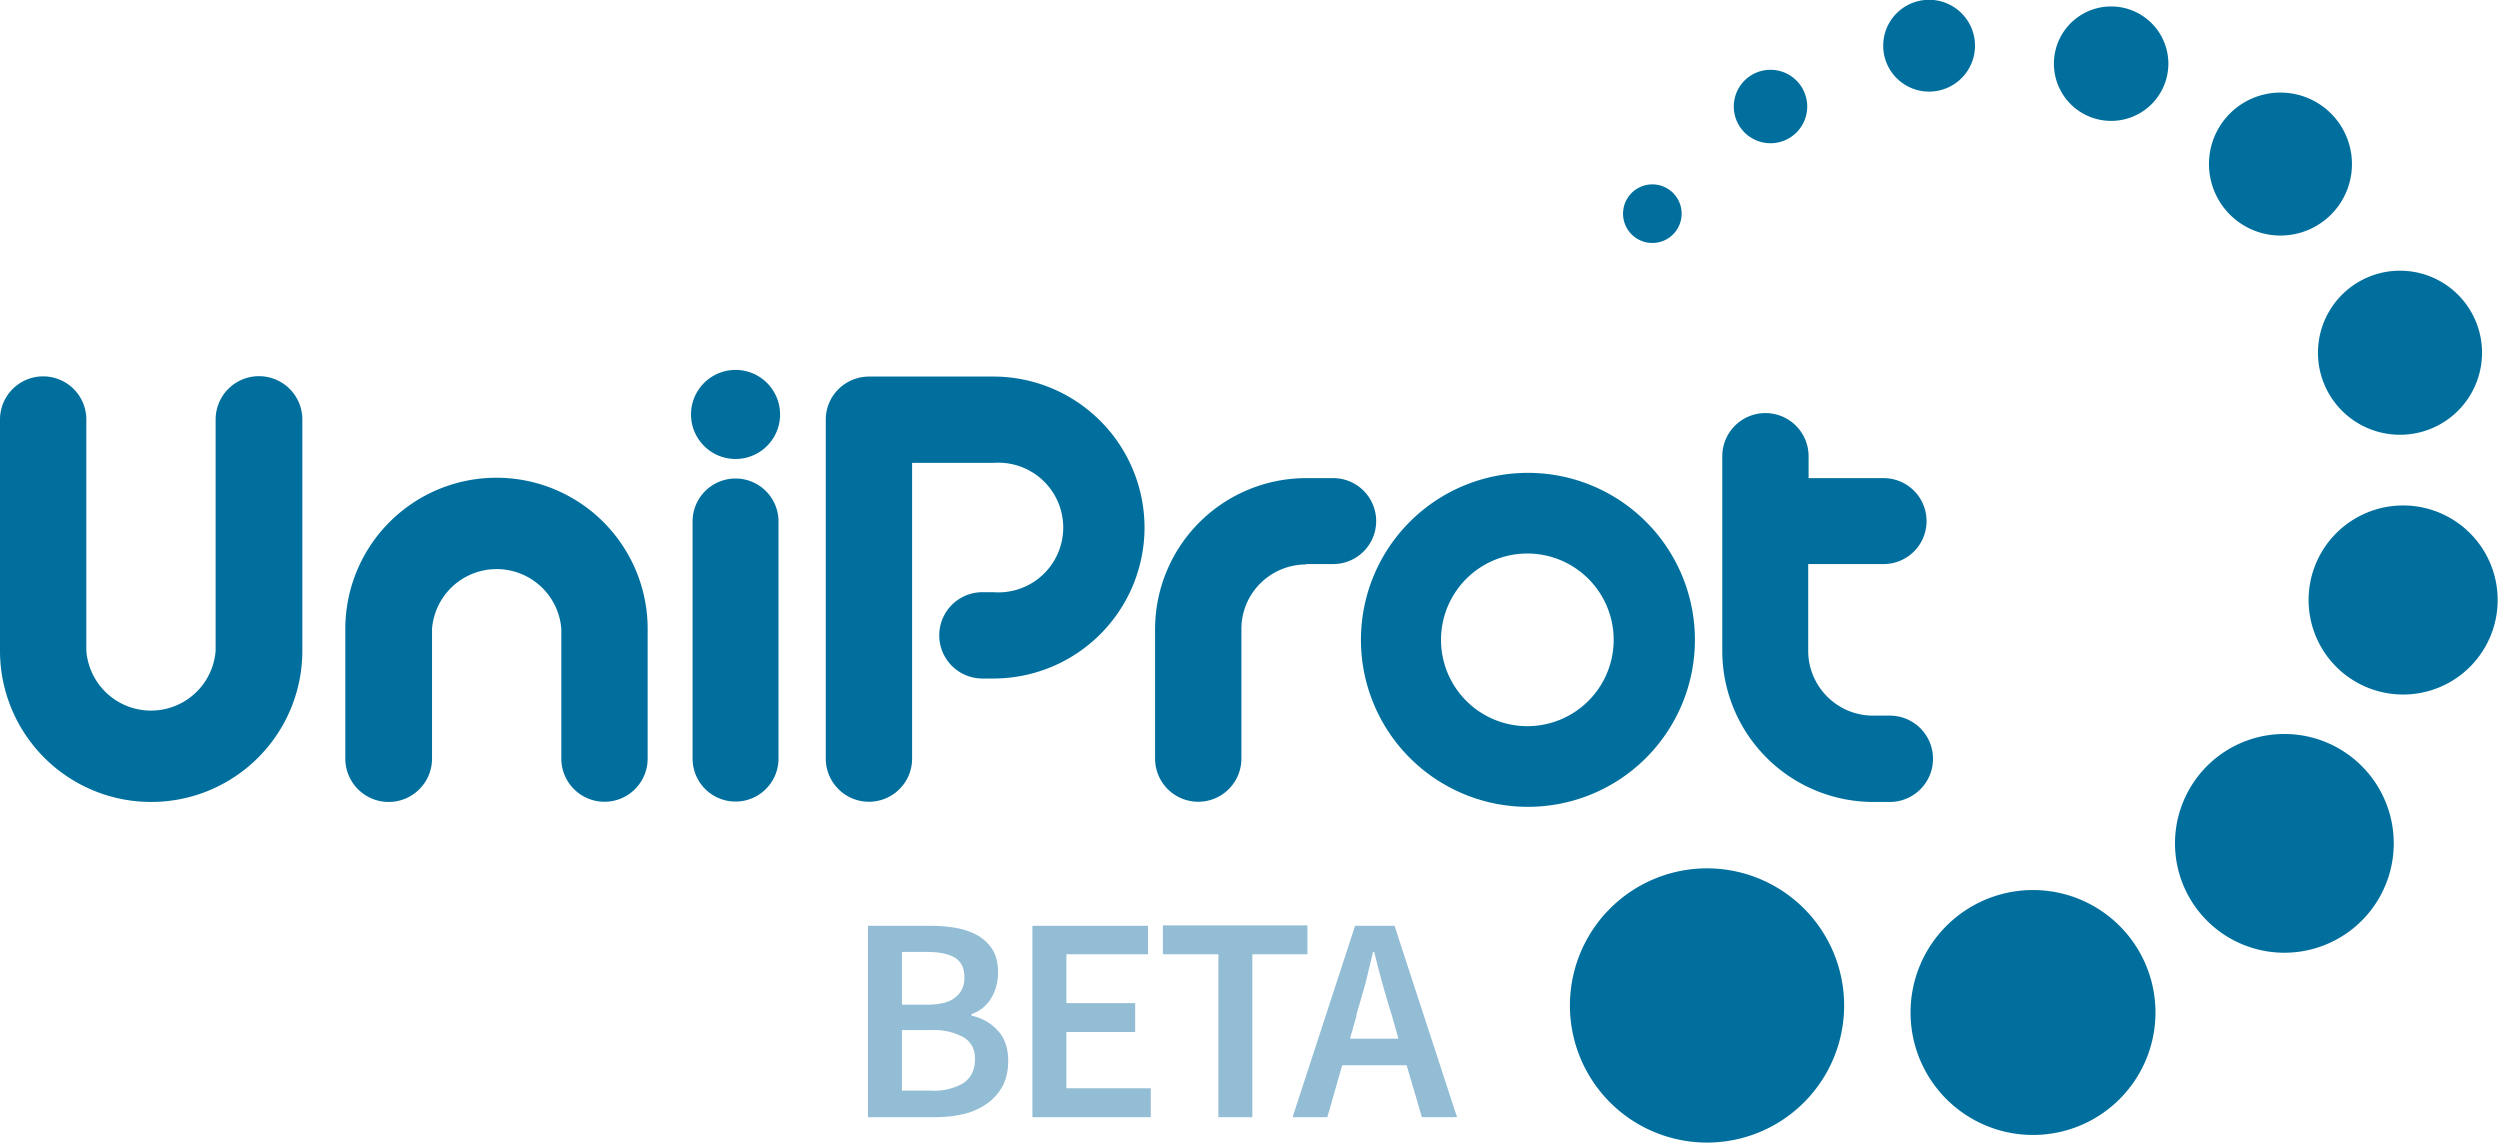 <svg viewBox="0 0 640 293" xmlns="http://www.w3.org/2000/svg">
  <path d="M199.7 106.1a11.4 11.4 0 1 1-22.8 0 11.4 11.4 0 0 1 22.8 0ZM334.4 144.5c-9.2 0-16.6 7.4-16.6 16.5v33.2a11 11 0 1 1-22.1 0V161a38.7 38.7 0 0 1 38.7-38.6h6.9a11 11 0 1 1 0 22h-7ZM433.9 163.8a42.7 42.7 0 1 1-85.5 0 42.7 42.7 0 0 1 85.5 0ZM391 141.7a22.1 22.1 0 1 0 0 44.2 22.1 22.1 0 0 0 0-44.2ZM483.7 183.2h-4.2c-9.2 0-16.6-7.5-16.6-16.6v-22.2h19.3a11 11 0 1 0 0-22H463v-5.6a11 11 0 1 0-22.1 0V166.6a38.7 38.7 0 0 0 38.7 38.7h4.2a11 11 0 1 0 0-22.1ZM293 135a38.7 38.7 0 0 0-38.7-38.6h-31.8c-6.1 0-11.1 4.9-11.1 11v86.8a11 11 0 1 0 22.1 0v-75.7h20.8a16.6 16.6 0 1 1 0 33.1h1.4-4.2a11 11 0 1 0 0 22.1h4.2-1.4A38.7 38.7 0 0 0 293 135ZM462.6 26.3a9.4 9.4 0 1 1-18.7 0 9.4 9.4 0 0 1 18.7 0ZM430.5 54.7a7.5 7.5 0 1 1-15 0 7.5 7.5 0 0 1 15 0ZM505.6 11.7a11.7 11.7 0 1 1-23.5 0 11.7 11.7 0 0 1 23.5 0ZM555.1 16.3a14.6 14.6 0 1 1-29.3 0 14.6 14.6 0 0 1 29.3 0ZM602.1 42a18.3 18.3 0 1 1-36.6 0 18.3 18.3 0 0 1 36.6 0ZM635.4 90.3a21 21 0 1 1-42 0 21 21 0 0 1 42 0ZM639.4 153.6a24.2 24.2 0 1 1-48.4 0 24.2 24.2 0 0 1 48.4 0ZM612.8 215.9a28 28 0 1 1-56 0 28 28 0 0 1 56 0ZM551.8 259.2a31.3 31.3 0 1 1-62.7 0 31.3 31.3 0 0 1 62.7 0ZM472.1 257.4a35.1 35.1 0 1 1-70.2 0 35.1 35.1 0 0 1 70.2 0ZM165.8 159.7v34.5a11 11 0 1 1-22.1 0v-34.5 1.3a16.6 16.6 0 0 0-33.1 0v33.2a11 11 0 1 1-22.2 0V161a38.7 38.7 0 1 1 77.4 0v-1.3ZM0 168v-60.6a11 11 0 0 1 22.1 0V168v-1.4a16.6 16.6 0 0 0 33.1 0v-59.2a11 11 0 0 1 22.2 0v59.2a38.7 38.7 0 1 1-77.4 0v1.4ZM199.3 194.2a11 11 0 1 1-22 0v-60.7a11 11 0 1 1 22 0v60.7Z" fill="#006F9D"/>
  <path class="beta" d="M222.2 286v-49H238c2.5 0 4.9.2 7 .6 2.1.4 4 1.1 5.5 2 1.6 1 2.8 2.2 3.7 3.7.9 1.6 1.3 3.5 1.3 5.7 0 2.4-.6 4.6-1.8 6.6a9.3 9.3 0 0 1-5 4v.4c2.7.6 5 1.9 6.7 3.8 1.8 1.9 2.7 4.5 2.7 7.8 0 2.4-.5 4.6-1.4 6.4-1 1.8-2.3 3.3-4 4.5a17.5 17.5 0 0 1-6 2.7c-2.2.5-4.7.8-7.4.8h-17Zm8.7-28.8h6.3c3.4 0 5.9-.6 7.4-1.9 1.5-1.2 2.3-2.9 2.3-5 0-2.4-.8-4.1-2.4-5.1-1.6-1-4-1.5-7.2-1.5h-6.4v13.5Zm0 22h7.4a15 15 0 0 0 8.3-1.9c2-1.4 3-3.4 3-6.2 0-2.6-1-4.4-3-5.6a15.9 15.9 0 0 0-8.3-1.8h-7.4v15.6ZM264.3 286v-49h29.6v7.3H273v12.5h17.6v7.4H273v14.4h21.6v7.4h-30.3ZM311.9 286v-41.7h-14.2v-7.4h37v7.4h-14.1V286h-8.7ZM347.3 259.9l-1.7 6H358l-1.7-6a259.2 259.2 0 0 1-4.5-16.2h-.3l-2 8.3-2.3 7.9ZM330.9 286l16-49H357l16 49H364l-3.9-13.3h-16.5l-3.8 13.3H331Z" fill="#93BDD4"/>
</svg>